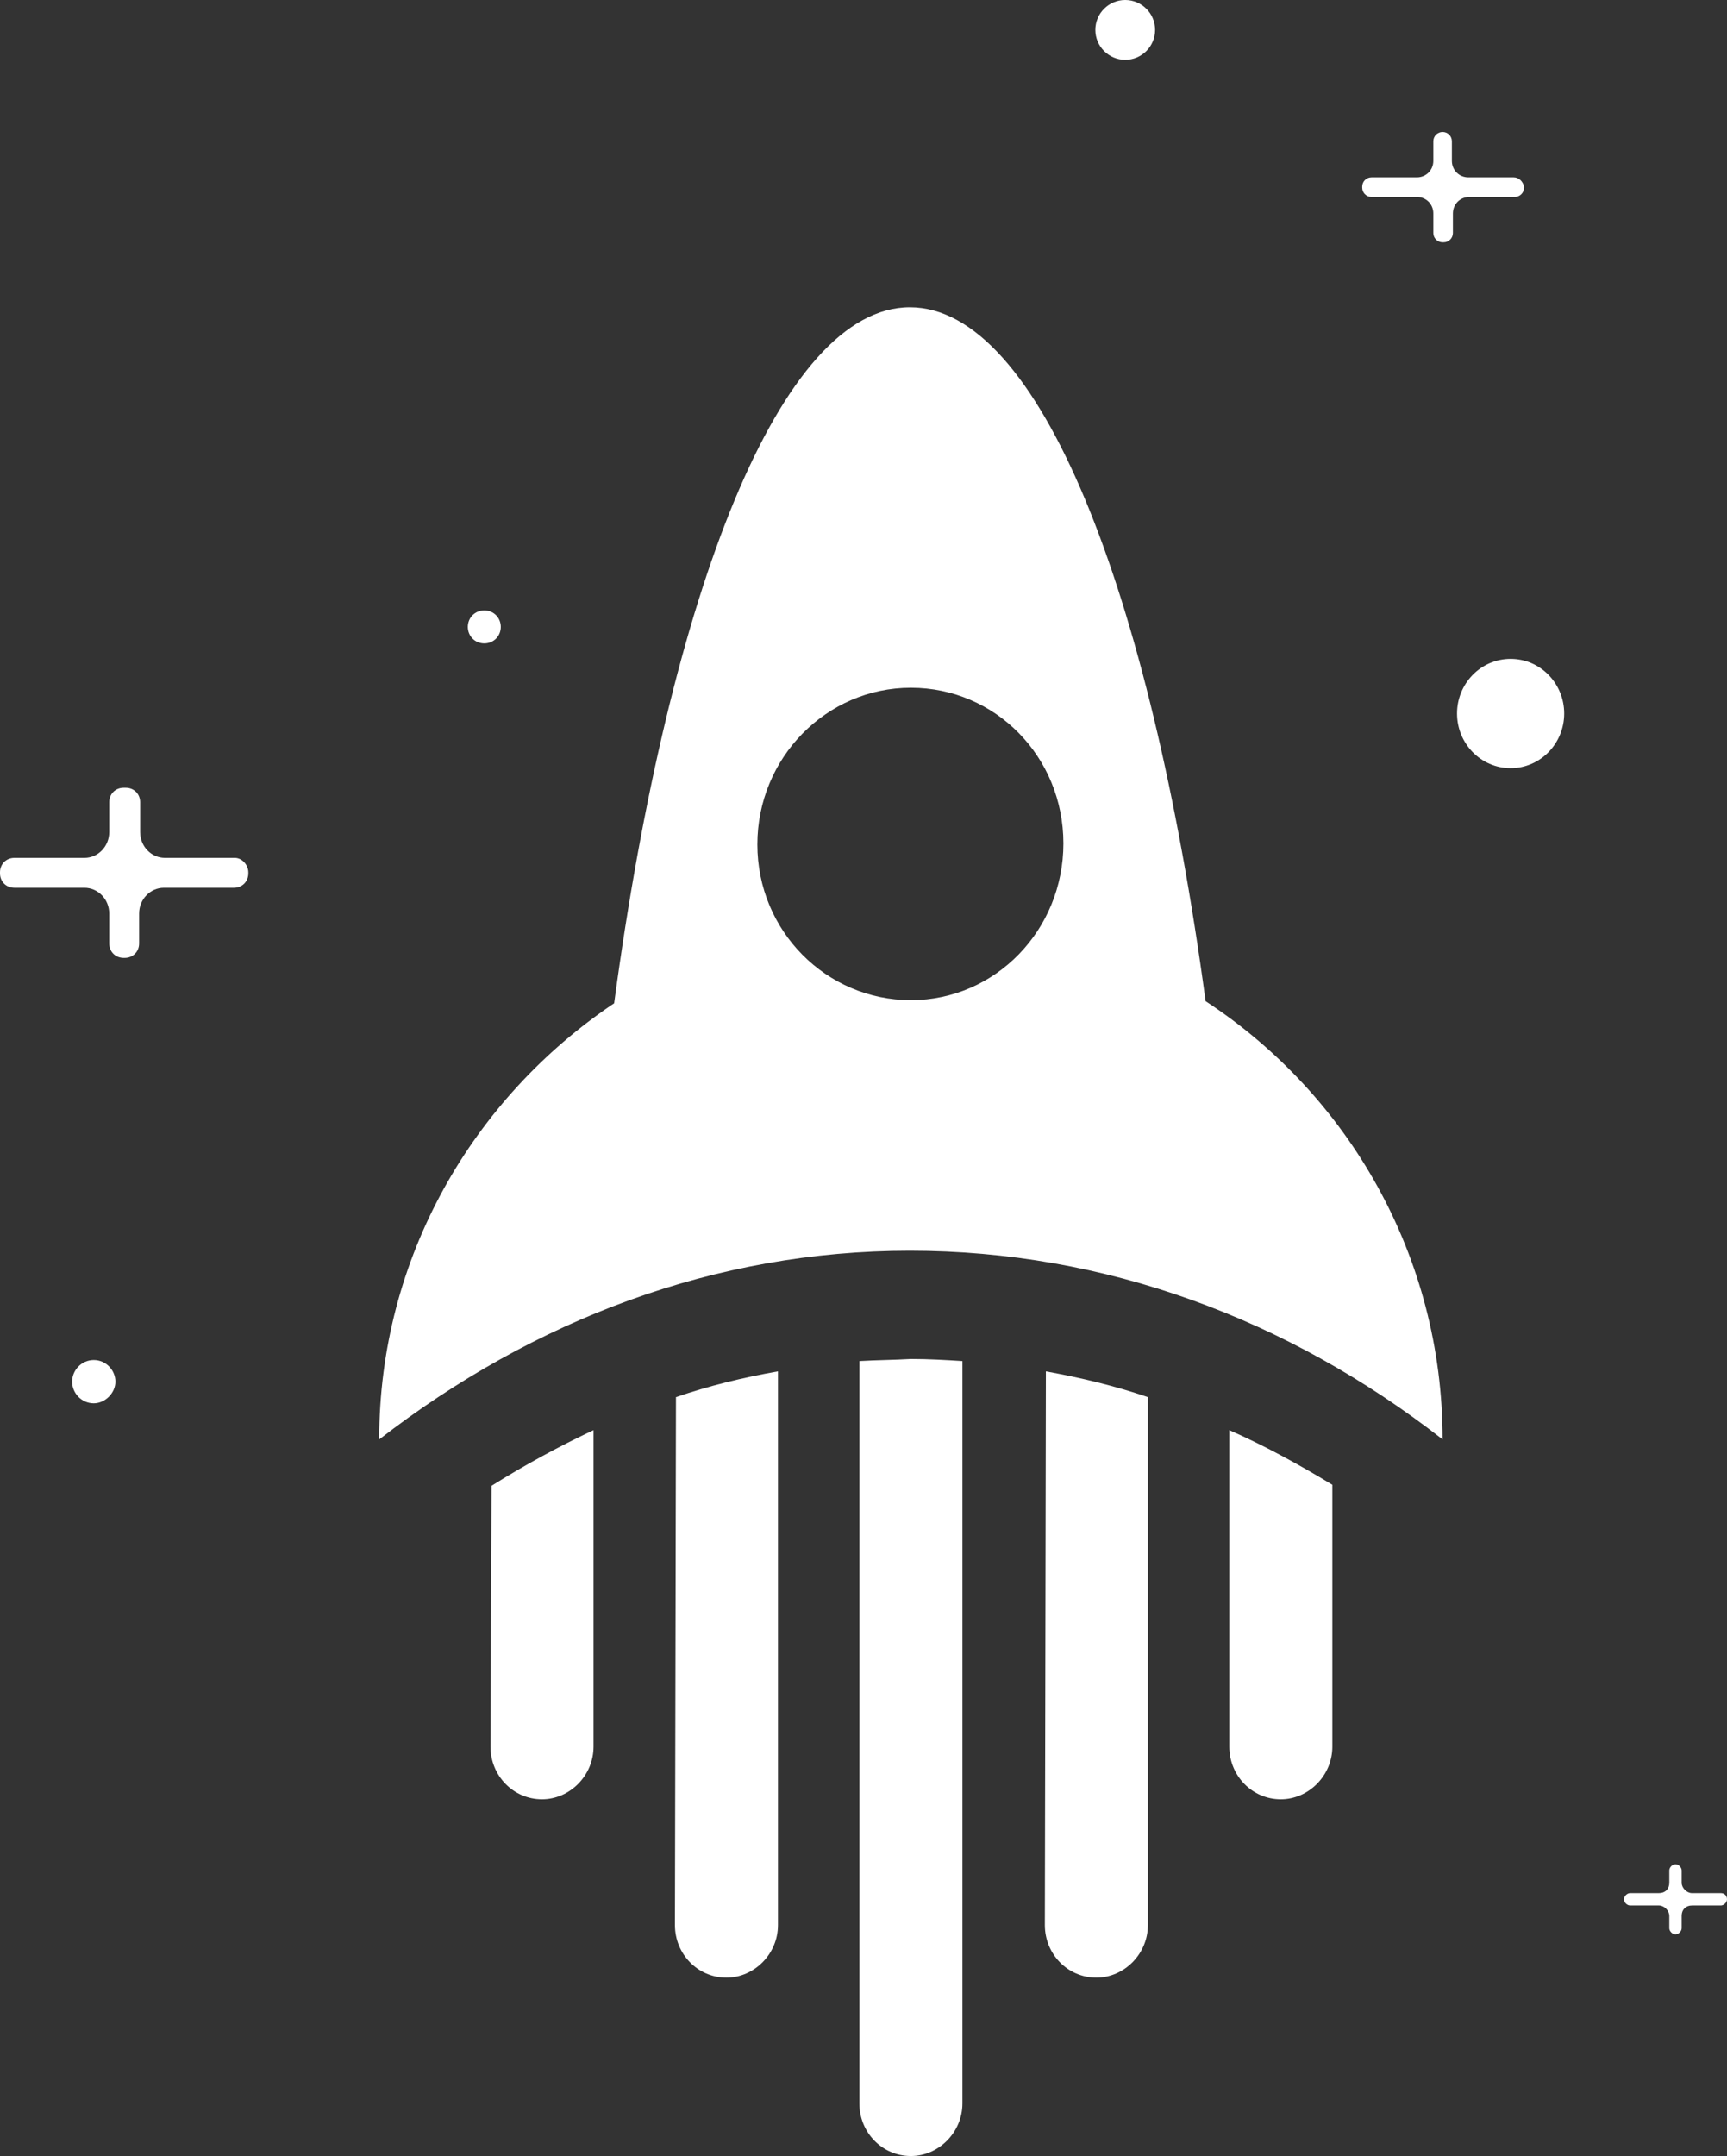 <?xml version="1.0" encoding="utf-8"?>
<!-- Generator: Adobe Illustrator 20.1.0, SVG Export Plug-In . SVG Version: 6.00 Build 0)  -->
<svg version="1.1" id="Layer_1" xmlns="http://www.w3.org/2000/svg" xmlns:xlink="http://www.w3.org/1999/xlink" x="0px" y="0px"
	 viewBox="0 0 167.6 209.1" style="enable-background:new 0 0 167.6 209.1;" xml:space="preserve">
<rect x="0" y="0" width="167.6" height="209.1" fill="#333333" stroke="none"/>
<style type="text/css">
	.st0{fill:#FFFFFF;}
</style>
<g>
	<g>
		<path class="st0" d="M88.4,66.7c-8.2,0-14.9,6.8-14.9,15.2S80.2,97,88.4,97s14.8-6.8,14.8-15.2S96.6,66.7,88.4,66.7 M88.3,29.8
			c12.5,0,23.3,27.3,28.7,67.3c13.9,9.1,23,24.8,23,42.5c-15-11.7-32.8-18.3-51.7-18.3s-36.5,6.7-51.5,18.3
			c0-17.6,9.1-33.1,22.8-42.3C65,57.2,75.8,29.8,88.3,29.8"/>
		<path class="st0" d="M83.4,132v72c0,2.8,2.2,5.1,5,5.1c2.7,0,5-2.3,5-5.1v-72c-1.6-0.1-3.3-0.2-5-0.2
			C86.7,131.9,85.1,131.9,83.4,132"/>
		<path class="st0" d="M101.4,186.7c0,2.8,2.2,5.1,5,5.1c2.7,0,5-2.3,5-5.1v-51.2c-3.2-1.1-6.6-1.9-9.9-2.5L101.4,186.7L101.4,186.7
			z"/>
		<path class="st0" d="M65.5,186.7c0,2.8,2.2,5.1,5,5.1c2.7,0,5-2.3,5-5.1V133c-3.4,0.6-6.7,1.4-9.9,2.5L65.5,186.7L65.5,186.7z"/>
		<path class="st0" d="M119.3,138.7v30.7c0,2.8,2.2,5.1,5,5.1c2.7,0,5-2.3,5-5.1V144C126,142,122.7,140.2,119.3,138.7"/>
		<path class="st0" d="M47.6,169.4c0,2.8,2.2,5.1,5,5.1c2.7,0,5-2.3,5-5.1v-30.7c-3.4,1.6-6.7,3.4-9.9,5.4L47.6,169.4L47.6,169.4z"
			/>
		<path class="st0" d="M151.8,69.2c0,2.9-2.3,5.3-5.2,5.3s-5.2-2.4-5.2-5.3s2.3-5.3,5.2-5.3C149.5,63.9,151.8,66.3,151.8,69.2"/>
		<path class="st0" d="M112.1,2.9c0,1.6-1.3,2.9-2.9,2.9s-2.9-1.3-2.9-2.9s1.3-2.9,2.9-2.9C110.8,0,112.1,1.3,112.1,2.9"/>
		<path class="st0" d="M47,62.4c-0.9,0-1.6-0.7-1.6-1.6s0.7-1.6,1.6-1.6c0.9,0,1.6,0.7,1.6,1.6S47.9,62.4,47,62.4"/>
		<path class="st0" d="M9.1,136.1c-1.2,0-2.1-1-2.1-2.1s0.9-2.1,2.1-2.1s2.1,1,2.1,2.1S10.2,136.1,9.1,136.1"/>
		<path class="st0" d="M22.8,83.2H16c-1.3,0-2.4-1.1-2.4-2.5v-2.9c0-0.8-0.6-1.4-1.4-1.4H12c-0.8,0-1.4,0.6-1.4,1.4v2.9
			c0,1.4-1.1,2.5-2.4,2.5H1.4c-0.8,0-1.4,0.6-1.4,1.4v0.1c0,0.8,0.6,1.4,1.4,1.4h6.8c1.3,0,2.4,1.1,2.4,2.5v2.9
			c0,0.8,0.6,1.4,1.4,1.4h0.1c0.8,0,1.4-0.6,1.4-1.4v-2.9c0-1.4,1.1-2.5,2.4-2.5h6.8c0.8,0,1.4-0.6,1.4-1.4v-0.1
			C24.1,83.9,23.5,83.2,22.8,83.2"/>
		<path class="st0" d="M146.9,17.2h-4.4c-0.9,0-1.6-0.7-1.6-1.6v-1.9c0-0.5-0.4-0.9-0.9-0.9l0,0c-0.5,0-0.9,0.4-0.9,0.9v1.9
			c0,0.9-0.7,1.6-1.6,1.6h-4.4c-0.5,0-0.9,0.4-0.9,0.9v0.1c0,0.5,0.4,0.9,0.9,0.9h4.4c0.9,0,1.6,0.7,1.6,1.6v1.9
			c0,0.5,0.4,0.9,0.9,0.9h0.1c0.5,0,0.9-0.4,0.9-0.9v-1.9c0-0.9,0.7-1.6,1.6-1.6h4.4c0.5,0,0.9-0.4,0.9-0.9v-0.1
			C147.8,17.6,147.4,17.2,146.9,17.2"/>
		<path class="st0" d="M167,183.6h-2.8c-0.5,0-1-0.5-1-1v-1.2c0-0.3-0.3-0.6-0.6-0.6l0,0c-0.3,0-0.6,0.3-0.6,0.6v1.2
			c0,0.6-0.4,1-1,1h-2.8c-0.3,0-0.6,0.3-0.6,0.6l0,0c0,0.3,0.3,0.6,0.6,0.6h2.8c0.5,0,1,0.5,1,1v1.2c0,0.3,0.3,0.6,0.6,0.6l0,0
			c0.3,0,0.6-0.3,0.6-0.6v-1.2c0-0.6,0.4-1,1-1h2.8c0.3,0,0.6-0.3,0.6-0.6l0,0C167.6,183.8,167.3,183.6,167,183.6"/>
	</g>
</g>
</svg>
